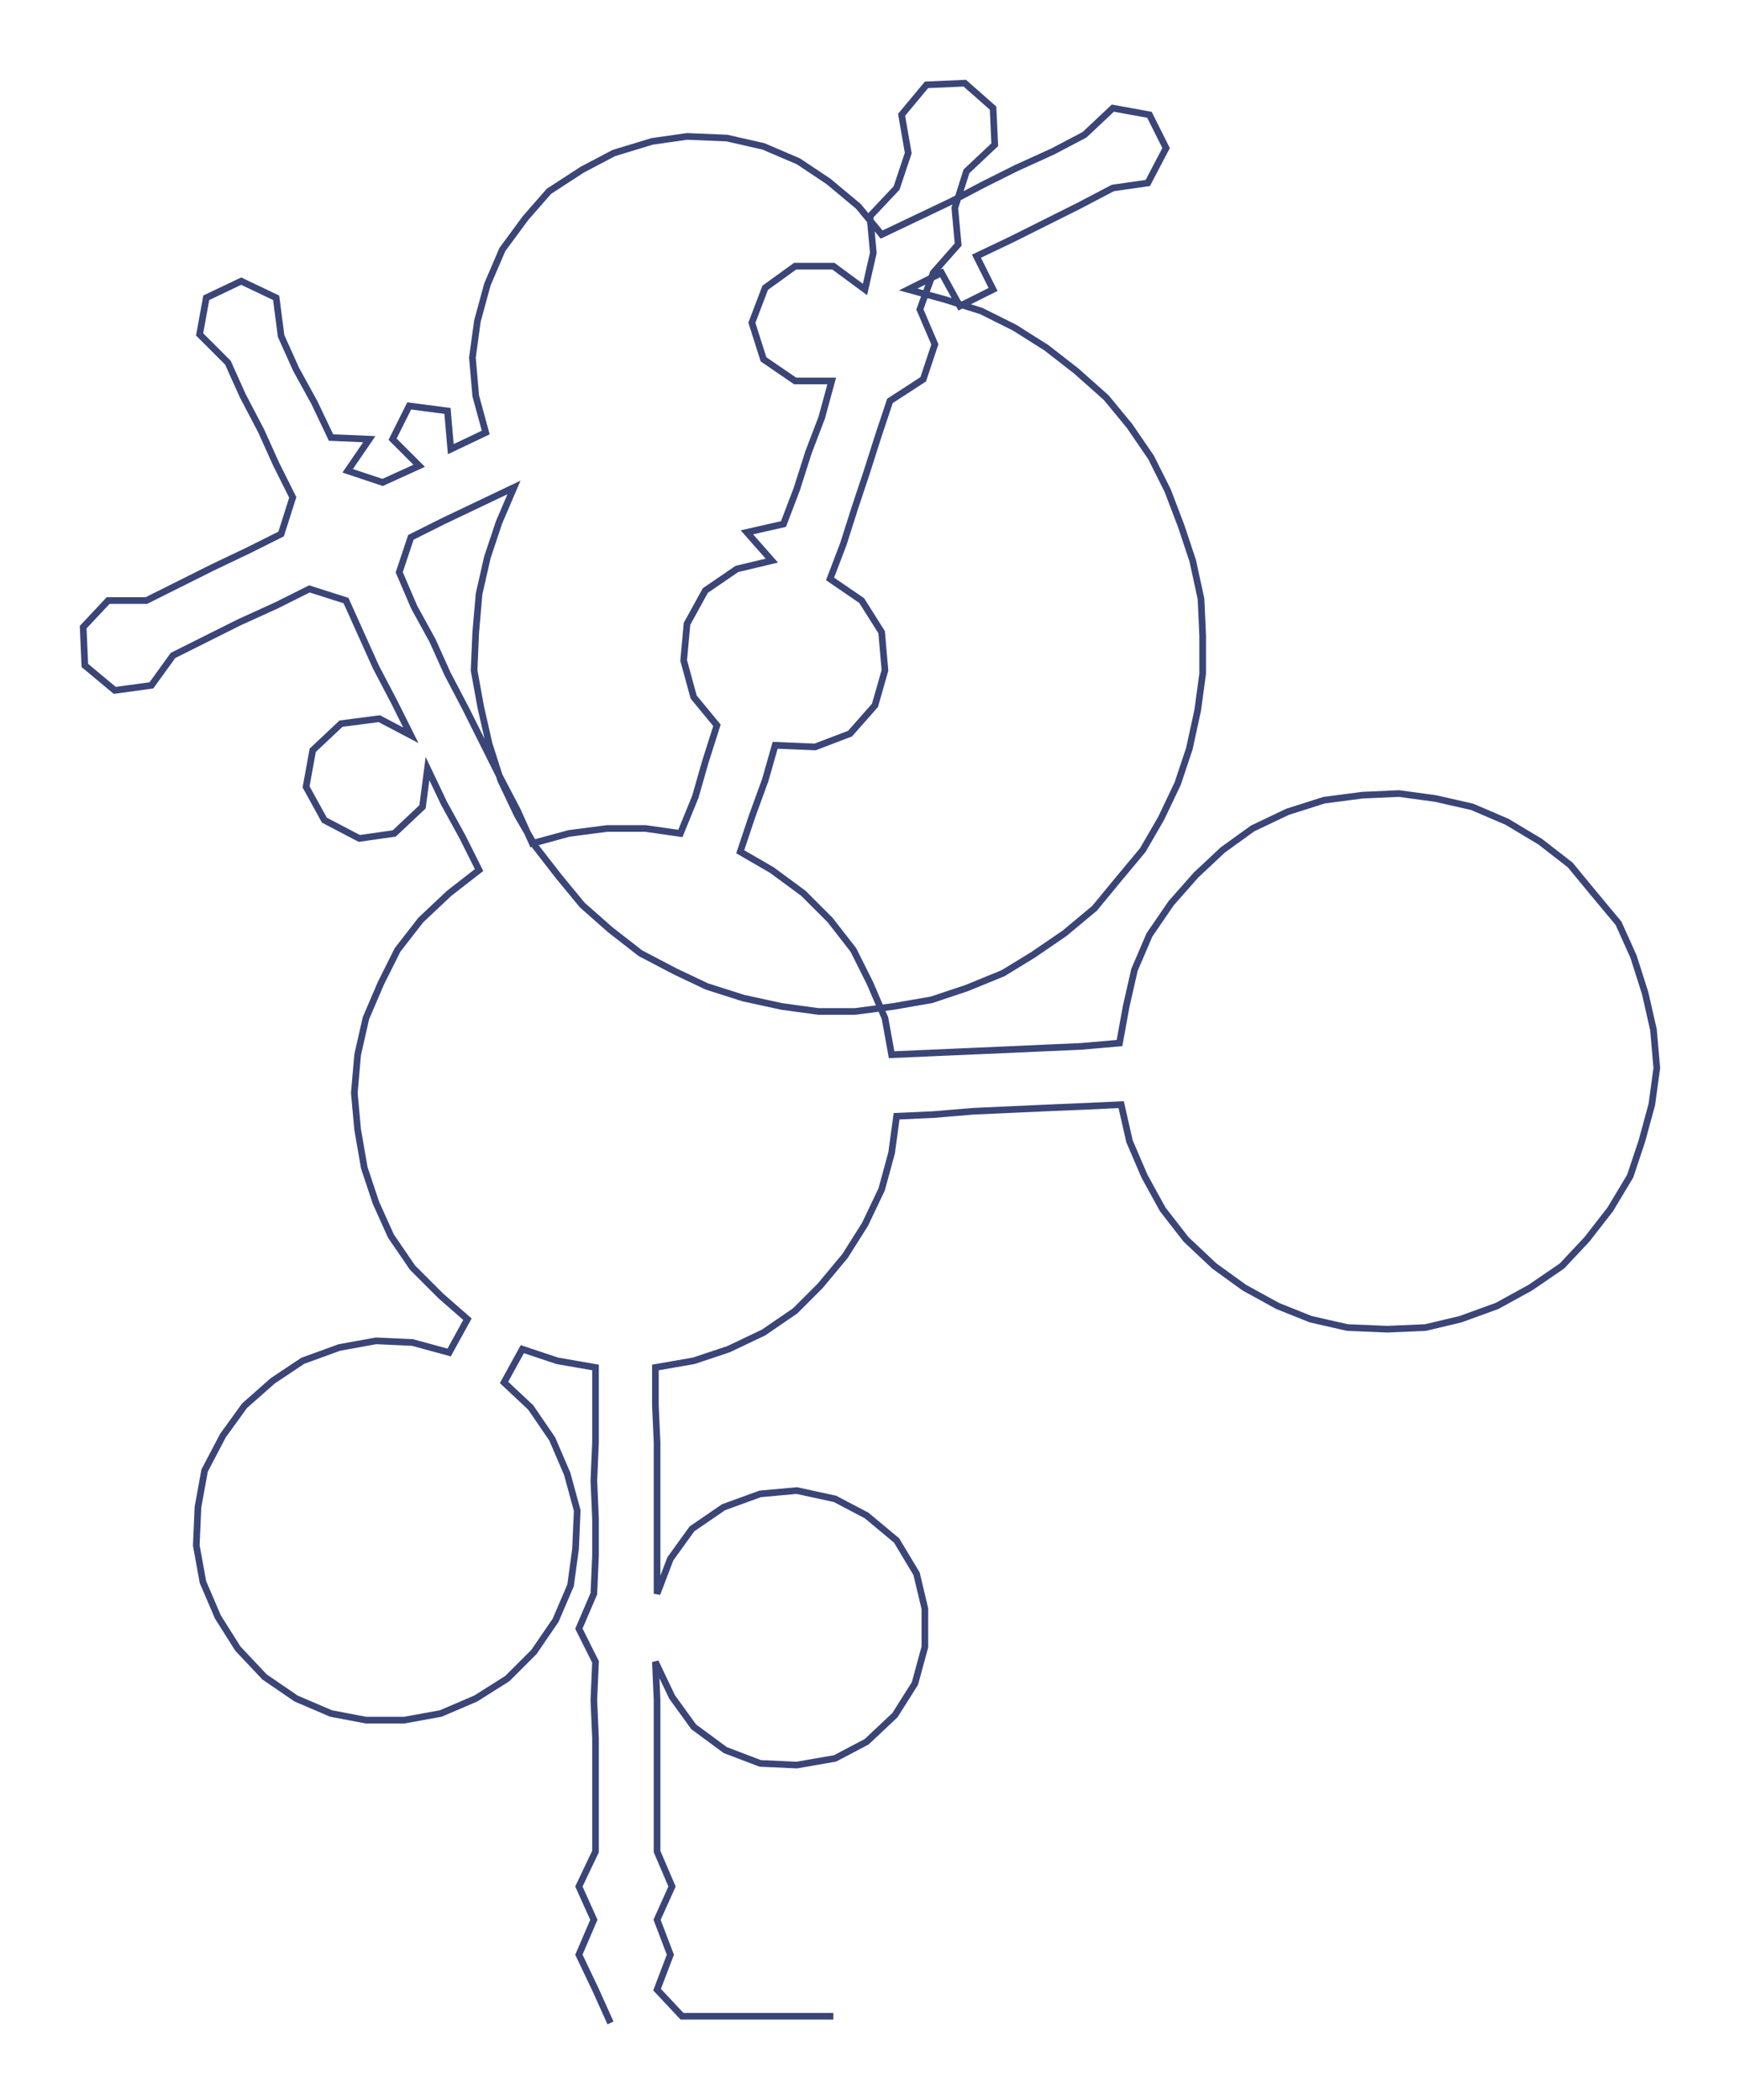 <ns0:svg xmlns:ns0="http://www.w3.org/2000/svg" width="248.557px" height="300px" viewBox="0 0 1046.02 1262.51"><ns0:path style="stroke:#3a4578;stroke-width:4px;fill:none;" d="M367 1216 L367 1216 L358 1196 L348 1175 L357 1154 L348 1134 L358 1113 L358 1090 L358 1068 L358 1045 L357 1022 L358 999 L348 979 L357 958 L358 935 L358 913 L357 890 L358 867 L358 845 L358 822 L335 818 L314 811 L303 831 L319 846 L332 865 L341 886 L347 908 L346 931 L343 953 L334 974 L321 993 L305 1009 L286 1021 L265 1030 L243 1034 L220 1034 L199 1030 L178 1021 L159 1008 L143 991 L131 972 L122 951 L118 929 L119 906 L123 884 L134 863 L147 845 L164 830 L182 818 L204 810 L226 806 L248 807 L270 813 L281 793 L265 779 L248 762 L235 743 L226 723 L219 702 L215 679 L213 657 L215 634 L220 612 L229 591 L239 571 L253 553 L270 537 L288 523 L278 503 L267 483 L257 462 L254 485 L237 501 L216 504 L195 493 L184 473 L188 451 L205 435 L228 432 L247 442 L237 422 L226 401 L217 381 L208 361 L186 354 L166 364 L144 374 L124 384 L104 394 L91 412 L69 415 L51 400 L50 377 L65 361 L88 361 L108 351 L128 341 L149 331 L169 321 L176 299 L166 279 L157 259 L146 238 L137 218 L120 201 L124 179 L145 169 L166 179 L169 202 L178 222 L189 242 L199 263 L222 264 L209 283 L230 290 L252 280 L236 264 L246 244 L269 247 L271 270 L292 260 L286 238 L284 215 L287 193 L293 171 L302 150 L316 131 L330 115 L350 102 L369 92 L392 85 L413 82 L437 83 L459 88 L480 97 L498 109 L516 124 L530 141 L551 131 L572 121 L591 111 L611 101 L633 91 L652 81 L669 65 L691 69 L701 89 L690 110 L669 113 L648 124 L628 134 L608 144 L587 154 L597 174 L577 184 L566 164 L546 174 L568 180 L590 187 L610 197 L629 209 L647 223 L665 239 L679 256 L692 275 L702 295 L710 316 L717 337 L722 360 L723 382 L723 405 L720 427 L715 450 L708 471 L698 492 L687 511 L672 529 L658 546 L640 561 L621 574 L603 585 L581 594 L560 601 L537 605 L514 608 L492 608 L470 605 L447 600 L425 593 L406 584 L385 573 L367 559 L350 544 L336 527 L322 509 L311 490 L301 469 L294 447 L289 425 L285 403 L286 380 L288 357 L293 335 L300 314 L309 293 L288 303 L267 313 L247 323 L240 344 L249 365 L260 385 L269 405 L280 426 L290 446 L300 466 L311 487 L320 507 L342 501 L365 498 L388 498 L409 501 L418 479 L424 458 L431 436 L417 419 L411 397 L413 375 L424 355 L443 342 L464 337 L449 320 L471 315 L479 294 L486 272 L494 251 L500 229 L478 229 L459 216 L452 194 L460 173 L478 160 L501 160 L520 174 L525 152 L523 130 L539 113 L546 92 L542 69 L557 51 L580 50 L597 65 L598 87 L581 103 L574 125 L576 147 L561 164 L553 186 L562 207 L555 228 L535 241 L528 262 L521 284 L514 305 L507 327 L499 348 L518 361 L530 380 L532 403 L526 424 L511 441 L490 449 L466 448 L460 469 L452 491 L445 512 L464 523 L483 537 L499 553 L513 571 L523 591 L532 612 L536 634 L559 633 L582 632 L605 631 L627 630 L650 629 L673 627 L677 605 L682 583 L691 562 L704 543 L719 526 L735 511 L753 498 L774 488 L796 481 L819 478 L841 477 L863 480 L885 485 L906 494 L926 506 L944 520 L958 537 L973 555 L982 575 L989 597 L994 619 L996 642 L993 664 L987 686 L980 707 L968 727 L954 745 L939 761 L920 774 L900 785 L878 793 L857 798 L834 799 L810 798 L788 793 L768 785 L748 774 L730 761 L713 745 L699 727 L688 707 L679 686 L674 664 L653 665 L629 666 L607 667 L585 668 L561 670 L539 671 L536 693 L530 715 L520 736 L508 755 L493 773 L478 788 L459 801 L438 811 L417 818 L394 822 L394 845 L395 867 L395 890 L395 913 L395 935 L395 958 L403 937 L416 919 L435 906 L457 898 L479 896 L502 901 L521 911 L539 926 L551 946 L556 967 L556 990 L550 1012 L538 1031 L521 1047 L502 1057 L479 1061 L457 1060 L436 1052 L417 1038 L404 1020 L394 999 L395 1022 L395 1045 L395 1068 L395 1090 L395 1113 L404 1134 L395 1154 L403 1175 L395 1196 L410 1212 L433 1212 L456 1212 L478 1212 L501 1212" /></ns0:svg>
